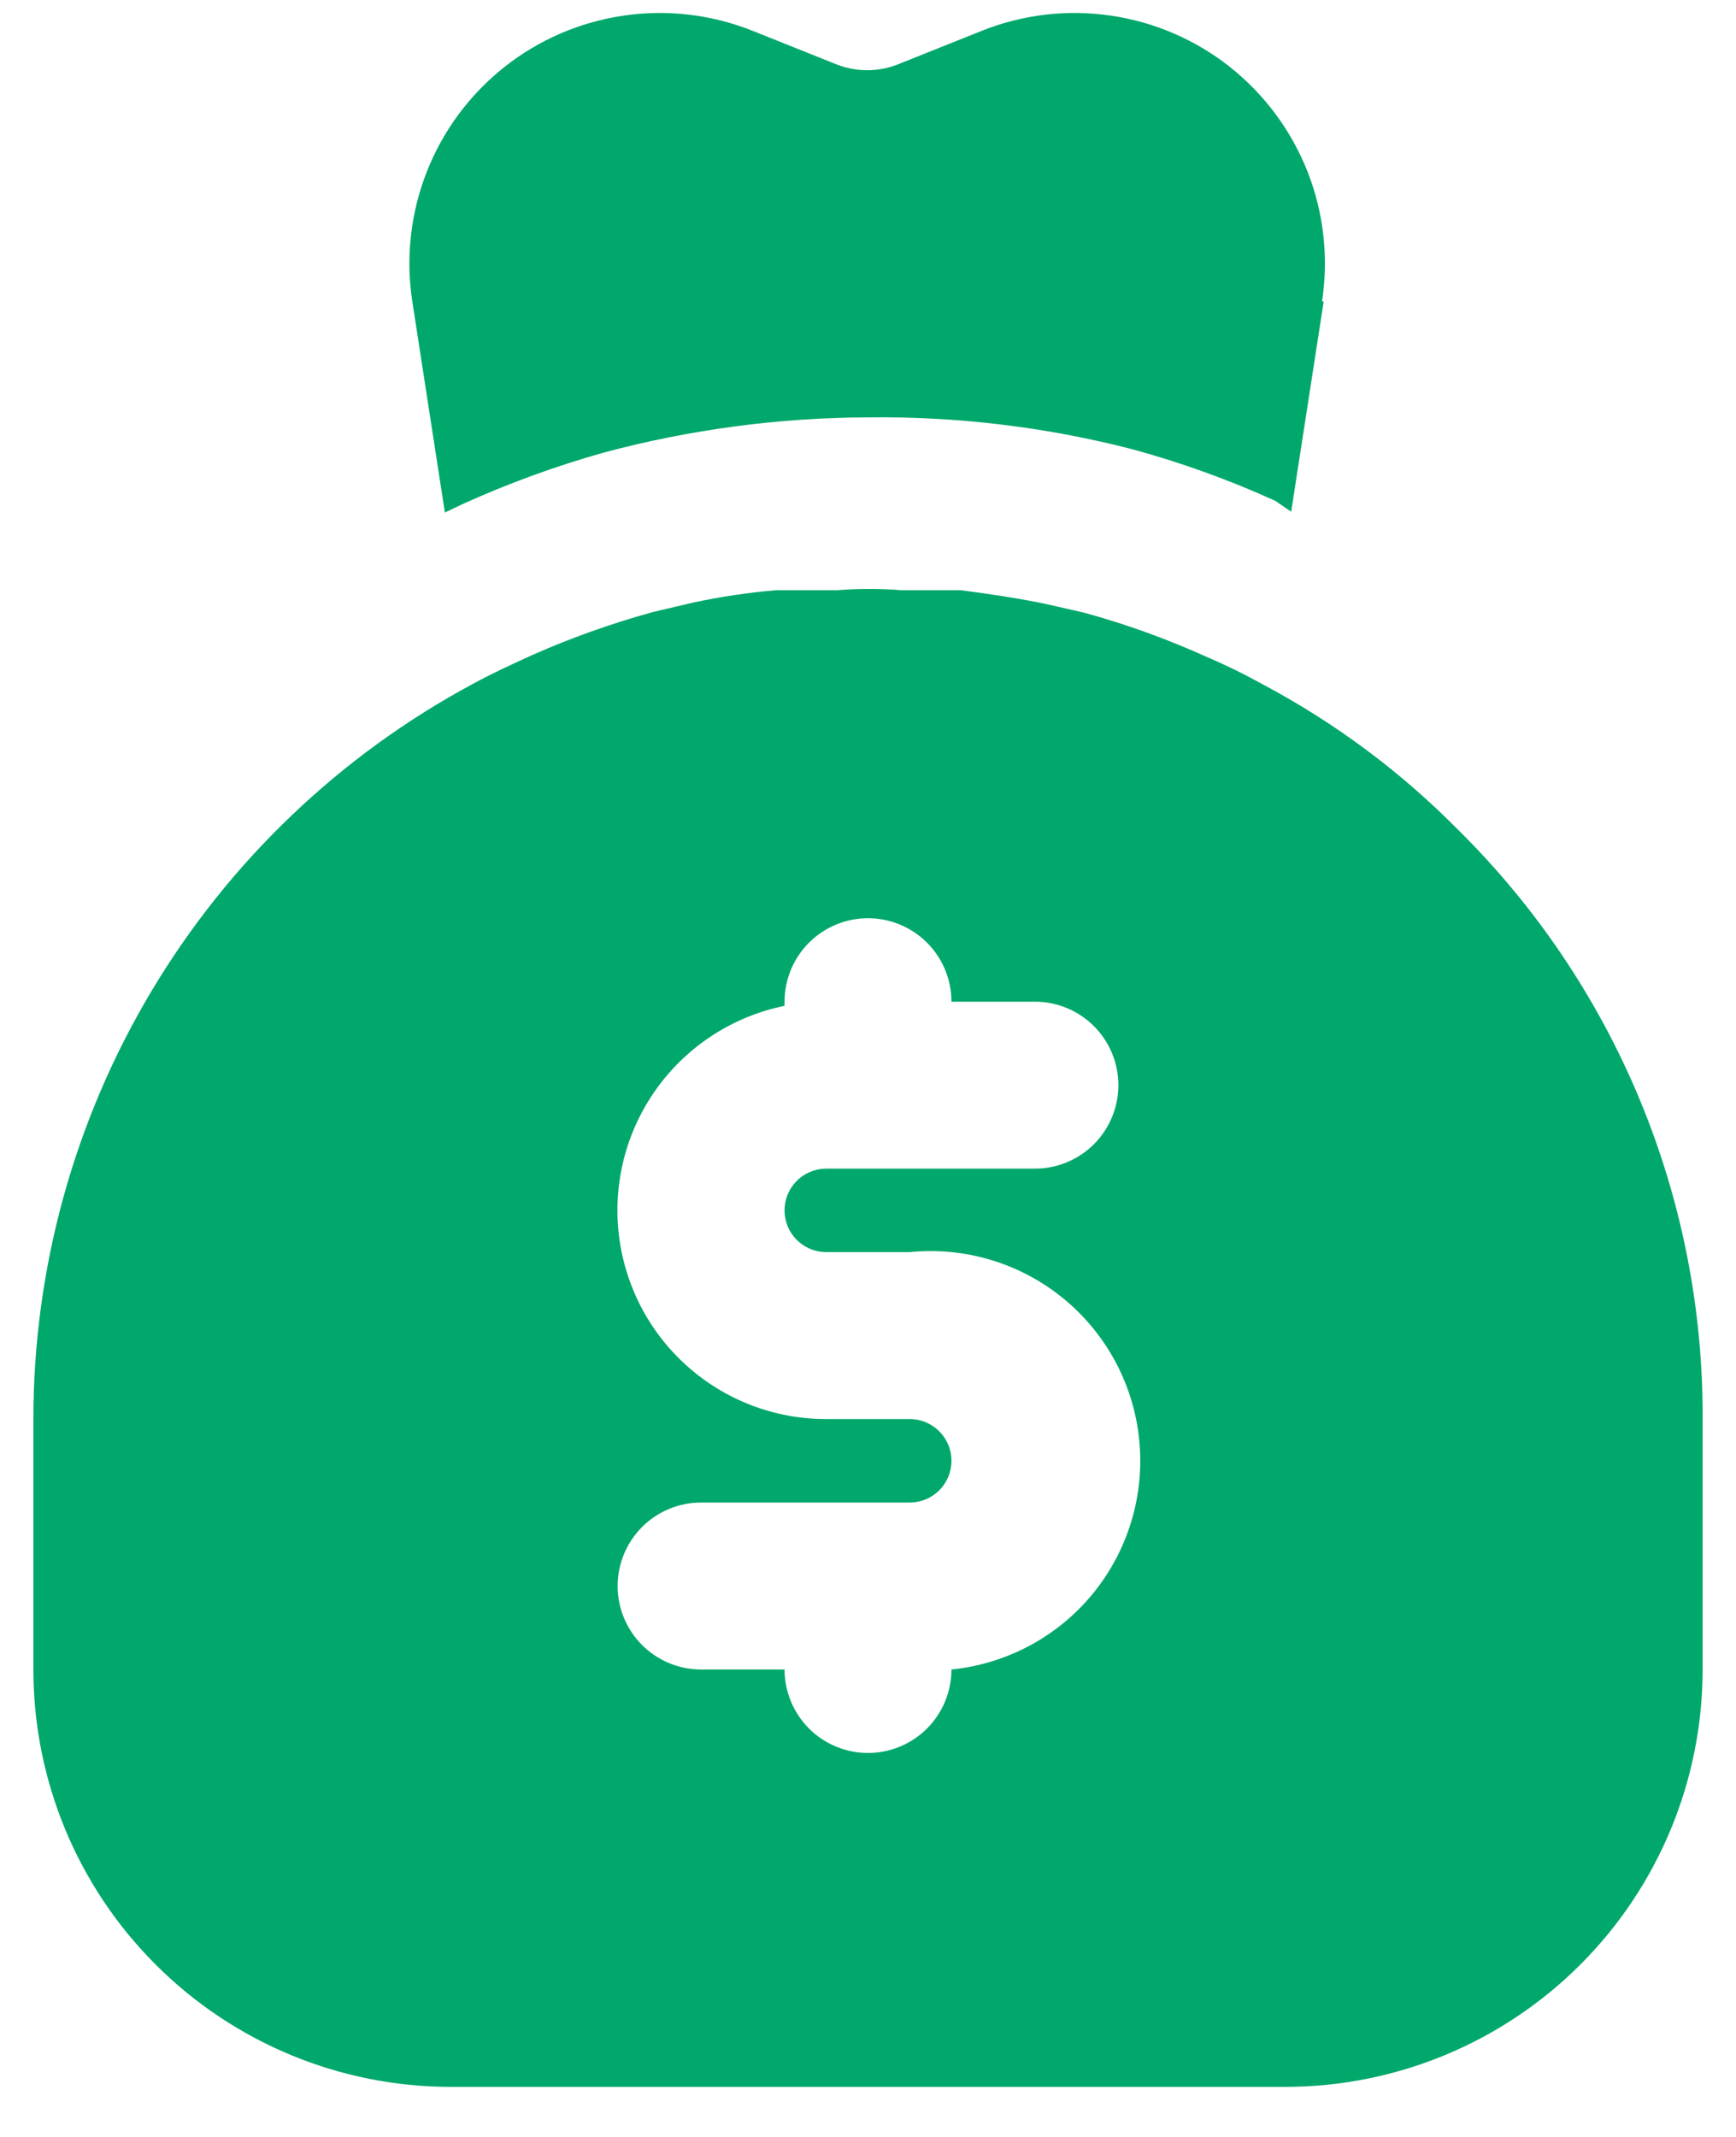 <svg width="26" height="32" viewBox="0 0 26 32" fill="none" xmlns="http://www.w3.org/2000/svg">
<path d="M21.837 12.425C20.985 11.562 20.008 10.833 18.938 10.262C18.658 10.106 18.37 9.964 18.075 9.838C17.481 9.569 16.866 9.347 16.238 9.175L15.637 9.038C15.2 8.95 14.775 8.888 14.387 8.838H13.8H13.5C13.18 8.813 12.858 8.813 12.537 8.838H12.262H11.8H11.625C11.205 8.874 10.787 8.936 10.375 9.025L9.787 9.163C9.164 9.334 8.554 9.551 7.963 9.813C7.662 9.95 7.362 10.088 7.088 10.238C5.097 11.306 3.433 12.895 2.273 14.834C1.113 16.773 0.5 18.99 0.5 21.25V25C0.5 26.658 1.158 28.247 2.331 29.419C3.503 30.591 5.092 31.25 6.75 31.25H19.25C20.908 31.25 22.497 30.591 23.669 29.419C24.841 28.247 25.5 26.658 25.5 25V21.25C25.508 19.609 25.188 17.984 24.559 16.468C23.93 14.953 23.005 13.578 21.837 12.425V12.425ZM12.375 18.75H13.625C14.454 18.667 15.282 18.917 15.926 19.444C16.571 19.972 16.98 20.734 17.062 21.562C17.145 22.391 16.896 23.219 16.368 23.864C15.841 24.508 15.079 24.917 14.25 25C14.25 25.331 14.118 25.649 13.884 25.884C13.649 26.118 13.332 26.25 13 26.25C12.668 26.25 12.351 26.118 12.116 25.884C11.882 25.649 11.75 25.331 11.75 25H10.5C10.168 25 9.851 24.868 9.616 24.634C9.382 24.399 9.25 24.081 9.25 23.75C9.25 23.419 9.382 23.101 9.616 22.866C9.851 22.632 10.168 22.5 10.5 22.5H13.625C13.791 22.5 13.95 22.434 14.067 22.317C14.184 22.2 14.25 22.041 14.25 21.875C14.25 21.709 14.184 21.55 14.067 21.433C13.95 21.316 13.791 21.25 13.625 21.25H12.375C11.6 21.251 10.852 20.964 10.277 20.444C9.702 19.925 9.341 19.21 9.263 18.439C9.185 17.668 9.396 16.896 9.856 16.272C10.316 15.648 10.991 15.217 11.75 15.062V15C11.75 14.668 11.882 14.351 12.116 14.116C12.351 13.882 12.668 13.75 13 13.75C13.332 13.75 13.649 13.882 13.884 14.116C14.118 14.351 14.25 14.668 14.25 15H15.5C15.832 15 16.149 15.132 16.384 15.366C16.618 15.601 16.75 15.918 16.75 16.25C16.75 16.581 16.618 16.899 16.384 17.134C16.149 17.368 15.832 17.5 15.5 17.5H12.375C12.209 17.5 12.05 17.566 11.933 17.683C11.816 17.8 11.75 17.959 11.75 18.125C11.75 18.291 11.816 18.45 11.933 18.567C12.05 18.684 12.209 18.75 12.375 18.75Z" fill="#00A86B"/>
<path d="M19.825 4.513L19.338 7.663L19.1 7.5C18.405 7.184 17.686 6.925 16.95 6.725C15.66 6.393 14.332 6.234 13 6.25C11.666 6.254 10.339 6.431 9.05 6.775C8.323 6.979 7.613 7.238 6.925 7.55L6.663 7.675L6.175 4.513C6.075 3.859 6.149 3.191 6.391 2.575C6.632 1.959 7.032 1.419 7.55 1.007C8.068 0.596 8.685 0.329 9.339 0.234C9.993 0.138 10.661 0.217 11.275 0.463L12.525 0.963C12.822 1.081 13.153 1.081 13.45 0.963L14.7 0.463C15.314 0.217 15.982 0.138 16.636 0.234C17.291 0.329 17.908 0.596 18.426 1.007C18.943 1.419 19.343 1.959 19.585 2.575C19.826 3.191 19.9 3.859 19.8 4.513H19.825Z" fill="#00A86B"/>
</svg>

